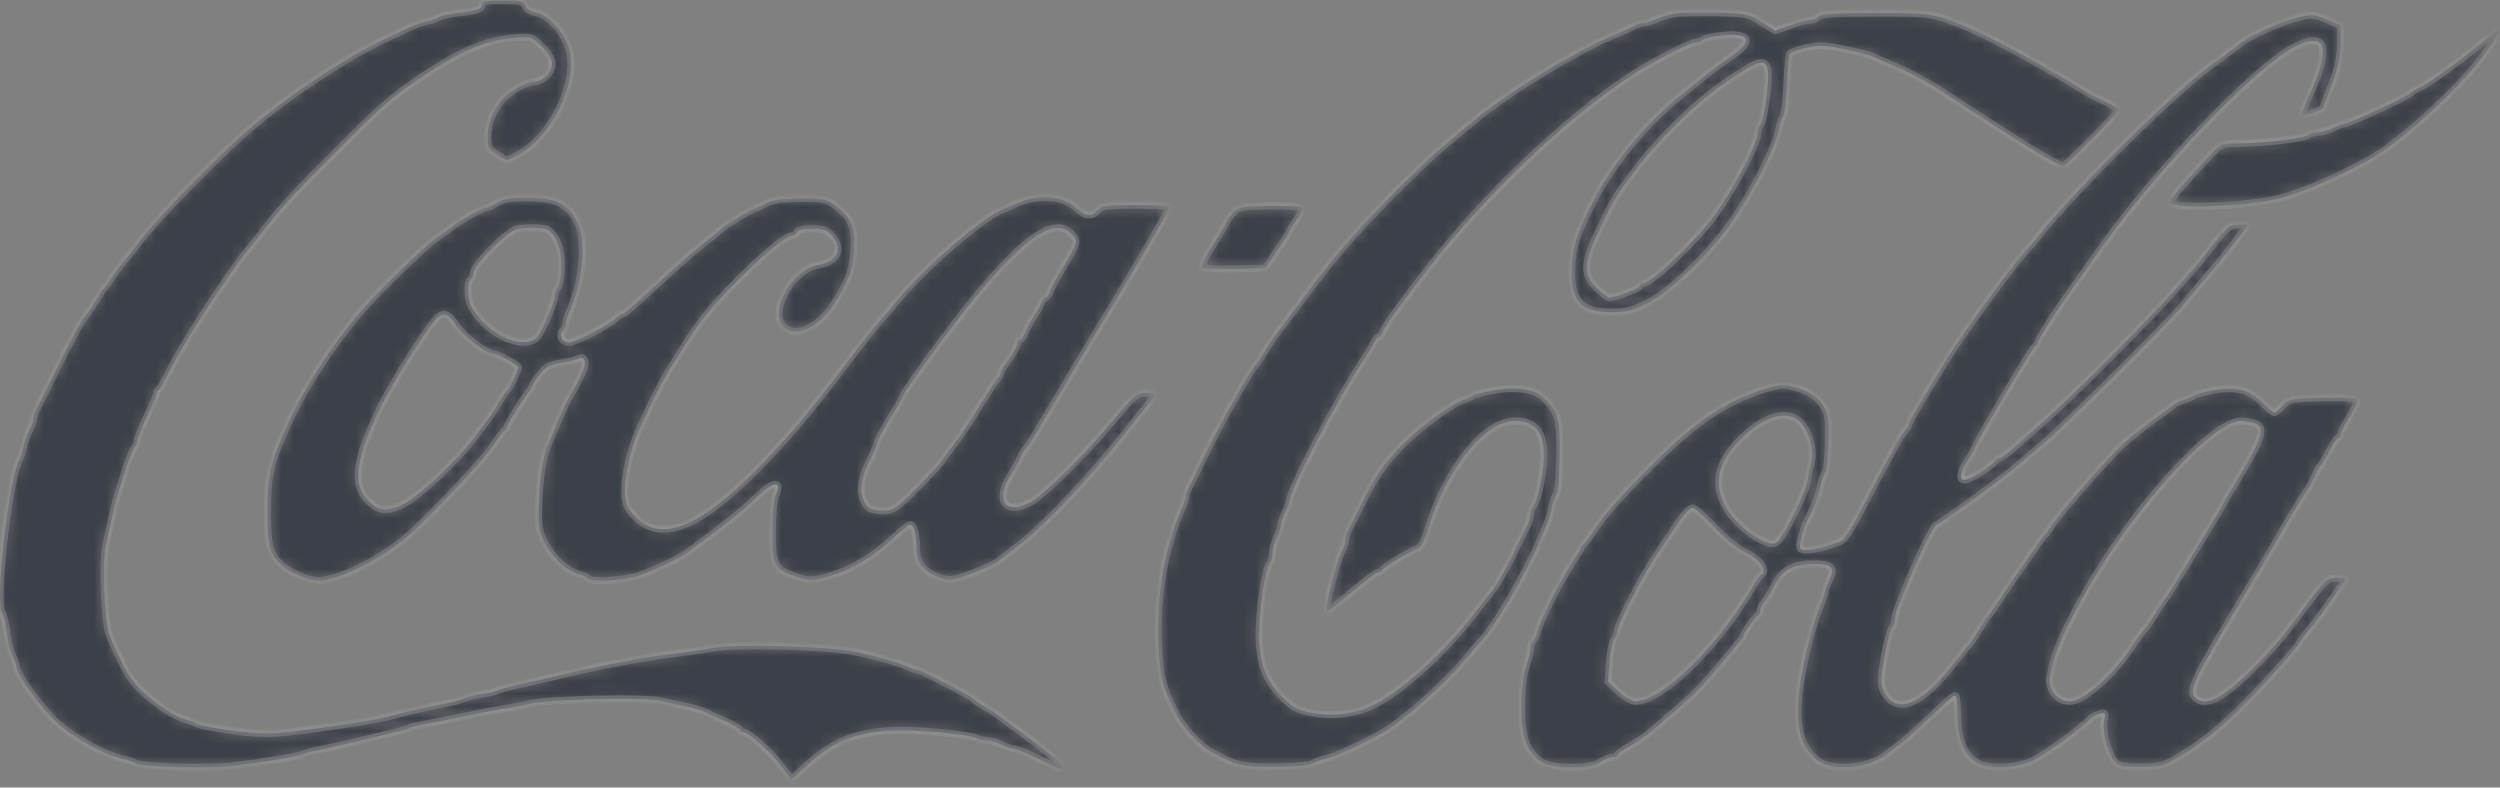 <svg width="200" height="63" viewBox="0 0 200 63" fill="none" xmlns="http://www.w3.org/2000/svg">
<rect x="0" y="0" width="200" height="63" fill="#808080" stroke="none"/>
<mask id="path-1-inside-1_414_17065" fill="white">
<path class="clients-icon" d="M38.558 0.347C38.558 0.728 38.222 0.841 36.54 1.042C35.867 1.132 35.217 1.289 35.082 1.379C34.97 1.469 34.566 1.603 34.185 1.693C33.49 1.85 33.198 1.962 30.596 3.218C27.322 4.766 22.163 8.264 19.293 10.888C16.422 13.49 11.981 18.11 10.949 19.59C10.658 19.994 10.254 20.532 10.03 20.757C9.806 21.003 9.357 21.609 9.021 22.102C8.684 22.618 8.348 23.067 8.28 23.134C8.191 23.201 7.899 23.65 7.608 24.143C7.316 24.637 7.002 25.085 6.935 25.153C6.666 25.354 5.679 27.171 4.356 29.863C3.66 31.275 3.01 32.621 2.875 32.823C2.763 33.047 2.673 33.339 2.673 33.496C2.673 33.653 2.539 34.056 2.359 34.393C2.18 34.729 1.978 35.312 1.888 35.716C1.799 36.142 1.642 36.613 1.53 36.815C0.7 38.363 -0.422 48.254 0.162 48.994C0.274 49.151 0.453 49.846 0.543 50.563C0.61 51.281 0.834 52.133 1.014 52.47C1.171 52.806 1.328 53.21 1.328 53.389C1.328 53.973 3.391 56.776 4.647 57.898C6.015 59.109 8.594 60.499 9.85 60.723C10.277 60.813 10.748 60.948 10.86 61.06C11.263 61.351 16.377 61.508 18.485 61.284C20.997 60.993 24.047 60.499 24.361 60.297C24.474 60.23 25.124 60.051 25.797 59.938C26.47 59.804 27.658 59.535 28.466 59.333C29.273 59.154 30.484 58.84 31.202 58.682C31.897 58.526 32.548 58.346 32.682 58.279C32.794 58.189 33.422 58.032 34.095 57.92C34.768 57.785 36.069 57.516 36.988 57.337C37.908 57.135 39.276 56.866 40.016 56.754C40.756 56.642 41.81 56.44 42.371 56.305C43.829 55.946 51.432 55.767 52.8 56.058C53.428 56.193 54.392 56.417 54.976 56.529C55.559 56.664 56.209 56.843 56.433 56.978C56.658 57.09 57.375 57.426 58.026 57.696C58.654 57.987 59.192 58.301 59.192 58.391C59.192 58.503 59.304 58.57 59.439 58.57C59.887 58.57 61.659 60.14 62.489 61.284L63.296 62.361L64.665 61.127C67.289 58.75 69.756 58.122 74.847 58.57C76.372 58.682 77.807 58.907 78.032 59.019C78.256 59.154 78.682 59.243 78.974 59.243C79.265 59.243 79.781 59.4 80.14 59.58C80.476 59.759 80.947 59.916 81.149 59.916C81.351 59.916 82.226 60.275 83.055 60.701C83.908 61.127 84.693 61.486 84.782 61.486C85.366 61.486 84.738 60.88 82.585 59.243C81.239 58.256 80.073 57.382 79.938 57.27C79.826 57.18 79.31 56.843 78.817 56.552C78.323 56.26 77.875 55.946 77.807 55.857C77.673 55.677 73.748 53.636 73.524 53.636C73.434 53.636 73.075 53.524 72.716 53.367C71.684 52.941 70.182 52.515 68.388 52.133C66.234 51.685 58.676 51.483 56.949 51.842C56.276 51.977 54.908 52.178 53.922 52.291C51.41 52.582 47.35 53.367 43.941 54.219C43.134 54.399 41.922 54.69 41.25 54.825C40.577 54.982 39.926 55.161 39.792 55.229C39.68 55.318 39.119 55.453 38.558 55.52C37.998 55.61 37.347 55.767 37.1 55.879C36.854 55.991 36.158 56.193 35.531 56.305C33.803 56.642 32.234 57 31.494 57.225C30.462 57.539 26.806 58.122 23.195 58.548C21.603 58.727 20.638 58.727 18.62 58.458C17.207 58.256 15.951 58.032 15.816 57.92C15.682 57.83 15.278 57.673 14.919 57.584C13.551 57.247 10.972 55.229 10.232 53.905C9.738 53.053 9.021 51.505 8.729 50.721C8.348 49.644 8.191 45.046 8.46 43.656C9.065 40.83 9.2 40.269 9.402 39.641C9.514 39.26 9.828 38.251 10.097 37.421C10.366 36.591 10.68 35.851 10.77 35.783C10.882 35.716 10.972 35.514 10.972 35.312C10.972 35.111 11.331 34.214 11.757 33.316C12.183 32.419 12.542 31.589 12.542 31.477C12.542 31.343 12.609 31.208 12.721 31.163C12.811 31.118 13.125 30.58 13.416 29.975C14.089 28.584 15.951 25.534 17.274 23.583C18.642 21.587 19.36 20.577 19.494 20.443C19.562 20.375 20.167 19.613 20.84 18.761C22.567 16.54 23.218 15.8 26.896 12.144C30.372 8.646 31.269 7.861 33.131 6.582C36.719 4.115 38.783 3.218 41.272 3.016C42.483 2.926 42.573 2.949 43.358 3.734C43.851 4.227 44.165 4.743 44.165 5.08C44.165 5.797 43.425 6.537 42.708 6.537C42.08 6.537 40.666 7.367 40.106 8.04C39.433 8.87 39.007 9.969 39.007 10.933C39.007 11.786 39.097 11.943 39.769 12.369L40.554 12.84L41.429 12.391C44.143 11.001 46.273 6.605 45.533 3.936C45.197 2.657 43.896 1.199 42.932 1.02C42.461 0.93 42.102 0.728 42.035 0.459C41.9 0.1 41.653 0.033 40.218 0.033C38.917 0.033 38.558 0.1 38.558 0.347ZM134.102 1.065C133.676 1.132 133.003 1.312 132.599 1.491C132.218 1.67 131.747 1.827 131.545 1.827C131.343 1.827 131.007 1.917 130.782 2.052C130.58 2.164 129.908 2.478 129.28 2.725C126.14 4.048 121.004 7.143 118.155 9.453C115.24 11.83 114.253 12.705 111.898 15.06C108.422 18.536 106.762 20.465 104.205 23.919C103.016 25.511 101.962 26.924 101.85 27.059C101.76 27.171 101.424 27.687 101.132 28.18C100.841 28.674 100.527 29.122 100.46 29.19C100.123 29.459 97.544 34.012 96.467 36.255C95.817 37.6 95.167 38.901 95.055 39.103C94.942 39.327 94.853 39.619 94.853 39.753C94.853 39.888 94.718 40.314 94.539 40.695C93.171 43.79 92.52 47.603 92.677 51.505C92.812 54.175 92.924 54.713 94 56.956C94.539 58.099 95.996 59.692 96.983 60.208C99.024 61.284 99.383 61.374 102.097 61.351C103.532 61.329 104.856 61.217 105.013 61.082C105.147 60.97 105.641 60.791 106.067 60.701C106.739 60.544 108.78 59.647 110.552 58.66C112.032 57.853 115.352 54.959 117.056 52.963C117.729 52.156 118.402 51.393 118.559 51.214C119.613 50.093 122.103 45.831 123.112 43.431C123.381 42.803 123.673 42.108 123.785 41.861C123.897 41.615 124.054 41.054 124.144 40.628C124.211 40.202 124.39 39.708 124.525 39.551C124.659 39.394 124.749 38.026 124.772 36.411C124.794 33.406 124.682 33.025 123.516 31.836C122.843 31.141 121.295 30.894 119.591 31.208C118.761 31.343 117.976 31.545 117.841 31.634C117.729 31.746 117.37 31.903 117.079 31.993C116.137 32.285 113.625 34.124 112.212 35.559C110.687 37.107 109.969 38.161 108.825 40.516C108.399 41.368 107.951 42.265 107.838 42.467C107.726 42.691 107.637 43.028 107.637 43.23C107.637 43.409 107.502 43.79 107.367 44.059C106.919 44.822 105.977 48.68 106.156 48.881C106.224 48.926 107.098 48.254 108.13 47.379C109.162 46.504 110.104 45.786 110.261 45.786C110.395 45.786 110.552 45.697 110.597 45.607C110.687 45.383 112.795 44.104 113.378 43.902C113.67 43.813 113.939 43.319 114.23 42.377C115.666 37.555 118.783 33.675 121.206 33.675C123.381 33.675 123.987 35.357 123.134 39.17C123 39.776 122.776 40.381 122.663 40.493C122.529 40.628 122.439 40.919 122.439 41.144C122.439 41.368 122.305 41.839 122.125 42.153C121.946 42.489 121.564 43.252 121.273 43.88C120.757 45.024 119.546 47.154 119.299 47.356C119.232 47.424 118.671 48.119 118.066 48.926C115.599 52.178 111.965 55.475 109.61 56.529C108.22 57.157 106.448 57.337 104.833 57C103.734 56.776 103.353 56.552 102.501 55.677C101.11 54.264 100.617 52.627 100.751 50.025C100.841 47.962 101.289 45.36 101.603 45.024C101.716 44.889 101.805 44.553 101.805 44.239C101.805 43.902 101.962 43.364 102.142 43.005C102.321 42.669 102.478 42.198 102.478 41.996C102.478 41.794 102.635 41.346 102.815 40.987C102.994 40.65 103.151 40.247 103.151 40.135C103.151 39.237 106.874 32.15 109.251 28.539C109.476 28.225 109.767 27.732 109.902 27.44C110.059 27.171 110.238 26.947 110.328 26.947C110.418 26.947 110.552 26.767 110.62 26.543C110.754 26.162 112.167 24.188 114.275 21.474C118.873 15.576 125.287 9.475 130.513 6.044C132.15 4.967 135.201 3.397 135.672 3.397C135.873 3.397 136.12 3.308 136.255 3.173C136.367 3.061 137.085 2.904 137.802 2.837C140.157 2.612 140.314 3.308 138.228 4.698C137.623 5.102 136.928 5.618 136.681 5.82C136.434 6.021 135.582 6.717 134.775 7.367C131.814 9.7 129.055 12.997 127.485 16.047C126.117 18.716 125.781 19.815 125.736 21.519C125.669 24.099 126.476 24.973 128.898 24.973C130.087 24.973 130.603 24.861 131.836 24.233C133.765 23.246 137.174 19.904 138.856 17.303C140.583 14.679 142.041 11.741 142.31 10.35C142.378 9.924 142.535 9.453 142.647 9.318C142.759 9.206 142.893 8.062 142.961 6.784C143.006 5.528 143.118 4.407 143.185 4.295C143.252 4.182 143.858 3.981 144.508 3.824C145.518 3.599 146.011 3.622 147.536 3.936C148.545 4.138 149.532 4.384 149.756 4.496C149.958 4.586 150.497 4.833 150.923 5.012C151.349 5.214 151.954 5.461 152.268 5.595C152.896 5.887 154.668 6.851 155.184 7.21C155.363 7.322 156.328 7.95 157.315 8.601C158.302 9.229 159.916 10.283 160.903 10.911C163.034 12.279 164.761 13.266 165.075 13.266C165.277 13.266 169.359 9.139 169.471 8.825C169.516 8.735 169.045 8.444 168.461 8.152C167.878 7.883 167.25 7.569 167.071 7.457C163.258 5.102 159.176 2.904 157.09 2.052C154.623 1.065 154.489 1.042 150.093 1.042C146.953 1.042 145.719 1.11 145.495 1.312C145.361 1.469 145.047 1.603 144.822 1.603C144.598 1.603 143.858 1.783 143.207 2.029L142.019 2.455L140.92 1.76C139.888 1.11 139.686 1.065 137.354 1.02C136.008 0.998 134.528 1.02 134.102 1.065ZM141.413 5.528C141.593 6.223 141.122 9.7 140.83 9.991C140.696 10.126 140.606 10.395 140.606 10.619C140.606 11.651 138.116 16.181 136.524 18.043C134.662 20.241 131.993 22.686 131.433 22.686C131.298 22.686 131.186 22.775 131.186 22.887C131.186 23.067 129.235 23.807 128.741 23.807C128.607 23.807 128.158 23.448 127.71 23.022C126.588 21.878 126.656 21.003 128.203 17.863C129.145 15.89 129.235 15.778 130.76 13.714C132.689 11.135 135.694 8.197 138.071 6.582C140.628 4.833 141.189 4.653 141.413 5.528Z"/>
</mask>
<path class="clients-icon" d="M38.558 0.347C38.558 0.728 38.222 0.841 36.54 1.042C35.867 1.132 35.217 1.289 35.082 1.379C34.97 1.469 34.566 1.603 34.185 1.693C33.49 1.85 33.198 1.962 30.596 3.218C27.322 4.766 22.163 8.264 19.293 10.888C16.422 13.49 11.981 18.11 10.949 19.59C10.658 19.994 10.254 20.532 10.03 20.757C9.806 21.003 9.357 21.609 9.021 22.102C8.684 22.618 8.348 23.067 8.28 23.134C8.191 23.201 7.899 23.65 7.608 24.143C7.316 24.637 7.002 25.085 6.935 25.153C6.666 25.354 5.679 27.171 4.356 29.863C3.66 31.275 3.01 32.621 2.875 32.823C2.763 33.047 2.673 33.339 2.673 33.496C2.673 33.653 2.539 34.056 2.359 34.393C2.18 34.729 1.978 35.312 1.888 35.716C1.799 36.142 1.642 36.613 1.53 36.815C0.7 38.363 -0.422 48.254 0.162 48.994C0.274 49.151 0.453 49.846 0.543 50.563C0.61 51.281 0.834 52.133 1.014 52.47C1.171 52.806 1.328 53.21 1.328 53.389C1.328 53.973 3.391 56.776 4.647 57.898C6.015 59.109 8.594 60.499 9.85 60.723C10.277 60.813 10.748 60.948 10.86 61.06C11.263 61.351 16.377 61.508 18.485 61.284C20.997 60.993 24.047 60.499 24.361 60.297C24.474 60.23 25.124 60.051 25.797 59.938C26.47 59.804 27.658 59.535 28.466 59.333C29.273 59.154 30.484 58.84 31.202 58.682C31.897 58.526 32.548 58.346 32.682 58.279C32.794 58.189 33.422 58.032 34.095 57.92C34.768 57.785 36.069 57.516 36.988 57.337C37.908 57.135 39.276 56.866 40.016 56.754C40.756 56.642 41.81 56.44 42.371 56.305C43.829 55.946 51.432 55.767 52.8 56.058C53.428 56.193 54.392 56.417 54.976 56.529C55.559 56.664 56.209 56.843 56.433 56.978C56.658 57.09 57.375 57.426 58.026 57.696C58.654 57.987 59.192 58.301 59.192 58.391C59.192 58.503 59.304 58.57 59.439 58.57C59.887 58.57 61.659 60.14 62.489 61.284L63.296 62.361L64.665 61.127C67.289 58.75 69.756 58.122 74.847 58.57C76.372 58.682 77.807 58.907 78.032 59.019C78.256 59.154 78.682 59.243 78.974 59.243C79.265 59.243 79.781 59.4 80.14 59.58C80.476 59.759 80.947 59.916 81.149 59.916C81.351 59.916 82.226 60.275 83.055 60.701C83.908 61.127 84.693 61.486 84.782 61.486C85.366 61.486 84.738 60.88 82.585 59.243C81.239 58.256 80.073 57.382 79.938 57.27C79.826 57.18 79.31 56.843 78.817 56.552C78.323 56.26 77.875 55.946 77.807 55.857C77.673 55.677 73.748 53.636 73.524 53.636C73.434 53.636 73.075 53.524 72.716 53.367C71.684 52.941 70.182 52.515 68.388 52.133C66.234 51.685 58.676 51.483 56.949 51.842C56.276 51.977 54.908 52.178 53.922 52.291C51.41 52.582 47.35 53.367 43.941 54.219C43.134 54.399 41.922 54.69 41.25 54.825C40.577 54.982 39.926 55.161 39.792 55.229C39.68 55.318 39.119 55.453 38.558 55.52C37.998 55.61 37.347 55.767 37.1 55.879C36.854 55.991 36.158 56.193 35.531 56.305C33.803 56.642 32.234 57 31.494 57.225C30.462 57.539 26.806 58.122 23.195 58.548C21.603 58.727 20.638 58.727 18.62 58.458C17.207 58.256 15.951 58.032 15.816 57.92C15.682 57.83 15.278 57.673 14.919 57.584C13.551 57.247 10.972 55.229 10.232 53.905C9.738 53.053 9.021 51.505 8.729 50.721C8.348 49.644 8.191 45.046 8.46 43.656C9.065 40.83 9.2 40.269 9.402 39.641C9.514 39.26 9.828 38.251 10.097 37.421C10.366 36.591 10.68 35.851 10.77 35.783C10.882 35.716 10.972 35.514 10.972 35.312C10.972 35.111 11.331 34.214 11.757 33.316C12.183 32.419 12.542 31.589 12.542 31.477C12.542 31.343 12.609 31.208 12.721 31.163C12.811 31.118 13.125 30.58 13.416 29.975C14.089 28.584 15.951 25.534 17.274 23.583C18.642 21.587 19.36 20.577 19.494 20.443C19.562 20.375 20.167 19.613 20.84 18.761C22.567 16.54 23.218 15.8 26.896 12.144C30.372 8.646 31.269 7.861 33.131 6.582C36.719 4.115 38.783 3.218 41.272 3.016C42.483 2.926 42.573 2.949 43.358 3.734C43.851 4.227 44.165 4.743 44.165 5.08C44.165 5.797 43.425 6.537 42.708 6.537C42.08 6.537 40.666 7.367 40.106 8.04C39.433 8.87 39.007 9.969 39.007 10.933C39.007 11.786 39.097 11.943 39.769 12.369L40.554 12.84L41.429 12.391C44.143 11.001 46.273 6.605 45.533 3.936C45.197 2.657 43.896 1.199 42.932 1.02C42.461 0.93 42.102 0.728 42.035 0.459C41.9 0.1 41.653 0.033 40.218 0.033C38.917 0.033 38.558 0.1 38.558 0.347ZM134.102 1.065C133.676 1.132 133.003 1.312 132.599 1.491C132.218 1.67 131.747 1.827 131.545 1.827C131.343 1.827 131.007 1.917 130.782 2.052C130.58 2.164 129.908 2.478 129.28 2.725C126.14 4.048 121.004 7.143 118.155 9.453C115.24 11.83 114.253 12.705 111.898 15.06C108.422 18.536 106.762 20.465 104.205 23.919C103.016 25.511 101.962 26.924 101.85 27.059C101.76 27.171 101.424 27.687 101.132 28.18C100.841 28.674 100.527 29.122 100.46 29.19C100.123 29.459 97.544 34.012 96.467 36.255C95.817 37.6 95.167 38.901 95.055 39.103C94.942 39.327 94.853 39.619 94.853 39.753C94.853 39.888 94.718 40.314 94.539 40.695C93.171 43.79 92.52 47.603 92.677 51.505C92.812 54.175 92.924 54.713 94 56.956C94.539 58.099 95.996 59.692 96.983 60.208C99.024 61.284 99.383 61.374 102.097 61.351C103.532 61.329 104.856 61.217 105.013 61.082C105.147 60.97 105.641 60.791 106.067 60.701C106.739 60.544 108.78 59.647 110.552 58.66C112.032 57.853 115.352 54.959 117.056 52.963C117.729 52.156 118.402 51.393 118.559 51.214C119.613 50.093 122.103 45.831 123.112 43.431C123.381 42.803 123.673 42.108 123.785 41.861C123.897 41.615 124.054 41.054 124.144 40.628C124.211 40.202 124.39 39.708 124.525 39.551C124.659 39.394 124.749 38.026 124.772 36.411C124.794 33.406 124.682 33.025 123.516 31.836C122.843 31.141 121.295 30.894 119.591 31.208C118.761 31.343 117.976 31.545 117.841 31.634C117.729 31.746 117.37 31.903 117.079 31.993C116.137 32.285 113.625 34.124 112.212 35.559C110.687 37.107 109.969 38.161 108.825 40.516C108.399 41.368 107.951 42.265 107.838 42.467C107.726 42.691 107.637 43.028 107.637 43.23C107.637 43.409 107.502 43.79 107.367 44.059C106.919 44.822 105.977 48.68 106.156 48.881C106.224 48.926 107.098 48.254 108.13 47.379C109.162 46.504 110.104 45.786 110.261 45.786C110.395 45.786 110.552 45.697 110.597 45.607C110.687 45.383 112.795 44.104 113.378 43.902C113.67 43.813 113.939 43.319 114.23 42.377C115.666 37.555 118.783 33.675 121.206 33.675C123.381 33.675 123.987 35.357 123.134 39.17C123 39.776 122.776 40.381 122.663 40.493C122.529 40.628 122.439 40.919 122.439 41.144C122.439 41.368 122.305 41.839 122.125 42.153C121.946 42.489 121.564 43.252 121.273 43.88C120.757 45.024 119.546 47.154 119.299 47.356C119.232 47.424 118.671 48.119 118.066 48.926C115.599 52.178 111.965 55.475 109.61 56.529C108.22 57.157 106.448 57.337 104.833 57C103.734 56.776 103.353 56.552 102.501 55.677C101.11 54.264 100.617 52.627 100.751 50.025C100.841 47.962 101.289 45.36 101.603 45.024C101.716 44.889 101.805 44.553 101.805 44.239C101.805 43.902 101.962 43.364 102.142 43.005C102.321 42.669 102.478 42.198 102.478 41.996C102.478 41.794 102.635 41.346 102.815 40.987C102.994 40.65 103.151 40.247 103.151 40.135C103.151 39.237 106.874 32.15 109.251 28.539C109.476 28.225 109.767 27.732 109.902 27.44C110.059 27.171 110.238 26.947 110.328 26.947C110.418 26.947 110.552 26.767 110.62 26.543C110.754 26.162 112.167 24.188 114.275 21.474C118.873 15.576 125.287 9.475 130.513 6.044C132.15 4.967 135.201 3.397 135.672 3.397C135.873 3.397 136.12 3.308 136.255 3.173C136.367 3.061 137.085 2.904 137.802 2.837C140.157 2.612 140.314 3.308 138.228 4.698C137.623 5.102 136.928 5.618 136.681 5.82C136.434 6.021 135.582 6.717 134.775 7.367C131.814 9.7 129.055 12.997 127.485 16.047C126.117 18.716 125.781 19.815 125.736 21.519C125.669 24.099 126.476 24.973 128.898 24.973C130.087 24.973 130.603 24.861 131.836 24.233C133.765 23.246 137.174 19.904 138.856 17.303C140.583 14.679 142.041 11.741 142.31 10.35C142.378 9.924 142.535 9.453 142.647 9.318C142.759 9.206 142.893 8.062 142.961 6.784C143.006 5.528 143.118 4.407 143.185 4.295C143.252 4.182 143.858 3.981 144.508 3.824C145.518 3.599 146.011 3.622 147.536 3.936C148.545 4.138 149.532 4.384 149.756 4.496C149.958 4.586 150.497 4.833 150.923 5.012C151.349 5.214 151.954 5.461 152.268 5.595C152.896 5.887 154.668 6.851 155.184 7.21C155.363 7.322 156.328 7.95 157.315 8.601C158.302 9.229 159.916 10.283 160.903 10.911C163.034 12.279 164.761 13.266 165.075 13.266C165.277 13.266 169.359 9.139 169.471 8.825C169.516 8.735 169.045 8.444 168.461 8.152C167.878 7.883 167.25 7.569 167.071 7.457C163.258 5.102 159.176 2.904 157.09 2.052C154.623 1.065 154.489 1.042 150.093 1.042C146.953 1.042 145.719 1.11 145.495 1.312C145.361 1.469 145.047 1.603 144.822 1.603C144.598 1.603 143.858 1.783 143.207 2.029L142.019 2.455L140.92 1.76C139.888 1.11 139.686 1.065 137.354 1.02C136.008 0.998 134.528 1.02 134.102 1.065ZM141.413 5.528C141.593 6.223 141.122 9.7 140.83 9.991C140.696 10.126 140.606 10.395 140.606 10.619C140.606 11.651 138.116 16.181 136.524 18.043C134.662 20.241 131.993 22.686 131.433 22.686C131.298 22.686 131.186 22.775 131.186 22.887C131.186 23.067 129.235 23.807 128.741 23.807C128.607 23.807 128.158 23.448 127.71 23.022C126.588 21.878 126.656 21.003 128.203 17.863C129.145 15.89 129.235 15.778 130.76 13.714C132.689 11.135 135.694 8.197 138.071 6.582C140.628 4.833 141.189 4.653 141.413 5.528Z" fill="#050C1A" fill-opacity="0.55" stroke="white" stroke-opacity="0.2" stroke-width="0.568" mask="url(#path-1-inside-1_414_17065)"/>
<mask id="path-2-inside-2_414_17065" fill="white">
<path class="clients-icon" d="M183.217 1.581C182.029 1.94 179.943 2.904 179.36 3.375C179.203 3.51 178.014 4.385 176.713 5.349C173.775 7.525 166.172 15.038 163.368 18.514C162.897 19.12 162.247 19.882 161.956 20.196C160.767 21.475 156.528 27.351 155.294 29.459C155.182 29.683 154.532 30.715 153.904 31.769C153.253 32.846 152.715 33.788 152.715 33.9C152.715 34.012 152.581 34.236 152.446 34.393C152.289 34.573 151.975 35.044 151.728 35.47C151.504 35.896 150.966 36.905 150.517 37.713C150.091 38.52 149.261 40.068 148.701 41.167C148.095 42.333 147.489 43.23 147.22 43.32C146.009 43.768 145.112 43.993 144.551 43.993C143.946 43.993 143.923 43.97 144.08 43.14C144.17 42.692 144.372 42.064 144.529 41.75C145.067 40.785 145.493 39.642 145.65 38.834C145.74 38.408 145.919 37.937 146.032 37.78C146.144 37.623 146.256 36.502 146.278 35.268C146.301 33.182 146.256 33.003 145.695 32.24C145.247 31.68 144.753 31.343 143.879 31.074C142.735 30.715 142.578 30.715 141.344 31.074C138.227 31.994 135.737 33.631 132.328 37.017C129.412 39.933 128.515 40.942 127.371 42.647C127.192 42.916 126.901 43.275 126.766 43.454C126.609 43.611 126.474 43.791 126.474 43.858C126.474 43.925 126.183 44.396 125.824 44.934C124.904 46.28 123.155 49.734 122.998 50.519C122.908 50.878 122.751 51.214 122.639 51.282C122.527 51.371 122.437 51.618 122.437 51.842C122.437 52.089 122.28 52.739 122.078 53.323C121.854 53.973 121.72 55.184 121.72 56.53C121.697 58.952 122.101 60.096 123.267 60.926C124.119 61.531 127.214 61.554 128.044 60.971C128.336 60.769 128.762 60.589 128.986 60.589C129.211 60.589 129.39 60.522 129.39 60.41C129.39 60.32 129.861 59.984 130.467 59.647C131.543 59.019 131.767 58.84 134.459 56.485C135.872 55.251 136.5 54.556 138.473 52.179C138.765 51.797 139.124 51.394 139.258 51.237C139.37 51.08 139.483 50.9 139.483 50.833C139.483 50.654 140.469 49.286 140.671 49.196C140.761 49.151 140.828 48.972 140.828 48.815C140.828 48.635 140.963 48.366 141.12 48.209C141.277 48.052 141.658 47.447 141.95 46.863C142.578 45.585 143.43 45.114 145.157 45.114C146.57 45.114 146.861 45.428 146.323 46.46C146.144 46.819 145.987 47.2 145.987 47.334C145.987 47.447 145.875 47.828 145.718 48.187C145 49.891 144.215 53.076 143.946 55.207C143.609 58.122 144.036 59.76 145.404 60.836C146.615 61.778 149.643 61.464 151.055 60.253C151.212 60.118 151.661 59.782 152.087 59.468C152.491 59.154 153.59 58.167 154.509 57.292C155.429 56.395 156.259 55.655 156.349 55.655C156.55 55.655 156.55 55.655 156.618 57.696C156.685 59.378 157.246 60.522 158.232 61.06C159.197 61.554 161.395 61.464 162.651 60.836C163.66 60.343 166.688 58.145 167.181 57.539C167.316 57.404 167.652 57.203 167.944 57.113C168.437 56.956 168.46 57.001 168.325 57.696C168.168 58.593 168.684 60.432 169.222 60.993C169.536 61.285 170.007 61.374 171.308 61.352C172.9 61.352 173.102 61.285 174.582 60.388C176.848 58.997 178.642 57.404 181.311 54.511C183.083 52.583 183.711 51.842 184.137 51.169C184.339 50.855 184.742 50.362 185.012 50.048C185.281 49.734 185.841 48.972 186.267 48.366C186.671 47.738 187.187 47.02 187.389 46.729C187.748 46.235 187.748 46.235 186.94 46.235C186.178 46.235 186.043 46.37 184.585 48.299C182.679 50.878 181.849 51.865 180.414 53.3C177.812 55.902 176.332 56.664 175.569 55.745C175.121 55.207 175.547 54.287 179.023 48.501C180.75 45.607 182.343 42.938 182.522 42.58C182.724 42.221 182.993 41.772 183.105 41.57C183.89 40.27 184.496 39.328 184.742 38.946C184.877 38.7 185.124 38.251 185.258 37.937C185.37 37.645 185.55 37.331 185.639 37.264C185.729 37.197 186.043 36.681 186.357 36.075C186.649 35.492 186.985 35.021 187.075 35.021C187.187 35.021 187.254 34.909 187.254 34.775C187.254 34.618 187.568 34.012 187.927 33.407C188.308 32.823 188.6 32.195 188.6 32.038C188.6 31.837 187.927 31.792 185.886 31.814C183.307 31.881 183.128 31.904 182.634 32.442C182.343 32.756 182.029 33.003 181.939 33.003C181.849 33.003 181.423 32.644 180.997 32.218C179.988 31.164 178.889 30.895 177.094 31.209C176.332 31.366 175.614 31.545 175.48 31.657C175.367 31.747 175.009 31.904 174.717 31.994C174.403 32.083 174.067 32.24 173.932 32.352C173.798 32.465 173.035 33.025 172.272 33.586C171.487 34.147 170.388 35.021 169.805 35.537C168.684 36.591 164.804 41.01 164.198 41.929C163.996 42.266 163.727 42.647 163.593 42.782C163.481 42.916 163.234 43.23 163.077 43.454C162.92 43.701 162.449 44.374 162 45.002C161.552 45.607 160.722 46.819 160.161 47.693C159.578 48.545 159.062 49.308 158.995 49.375C158.905 49.443 158.614 49.891 158.322 50.385C158.031 50.878 157.717 51.327 157.649 51.394C157.582 51.461 157.044 52.111 156.483 52.852C153.926 56.193 151.997 57.158 150.921 55.655C150.54 55.117 150.45 54.736 150.54 54.018C150.697 52.515 151.168 50.407 151.392 50.183C151.504 50.048 151.594 49.757 151.594 49.532C151.594 49.308 151.728 48.792 151.908 48.411C152.065 48.007 152.379 47.245 152.603 46.684C153.366 44.755 154.734 41.974 154.913 41.974C155.16 41.974 160.52 38.072 161.574 37.107C161.821 36.883 162.628 36.21 163.368 35.582C165.095 34.147 173.394 25.916 174.65 24.413C175.614 23.224 176.354 22.349 177.229 21.34C177.498 21.026 178.216 20.152 178.799 19.367L179.875 17.976H179.091C178.418 17.976 178.193 18.133 177.117 19.479C176.466 20.331 175.838 21.116 175.704 21.251C175.592 21.385 174.784 22.305 173.932 23.269C171.958 25.512 165.701 31.769 163.481 33.721C162.561 34.55 161.44 35.515 161.014 35.896C160.587 36.277 160.161 36.591 160.072 36.591C159.982 36.591 159.78 36.726 159.601 36.905C158.973 37.533 157.582 38.386 157.201 38.386C156.887 38.386 156.819 38.251 156.909 37.87C156.976 37.601 157.156 37.219 157.29 37.04C157.447 36.861 157.784 36.255 158.053 35.694C158.345 35.133 158.659 34.528 158.771 34.349C158.883 34.169 159.802 32.599 160.812 30.872C161.843 29.145 162.74 27.687 162.853 27.665C162.942 27.62 163.032 27.508 163.032 27.396C163.032 27.239 163.727 26.117 164.871 24.39C165.208 23.897 166.845 21.609 168.235 19.658C172.183 14.118 179.001 6.874 182.612 4.34C183.957 3.398 185.124 3.039 185.595 3.42C186.088 3.824 185.774 5.416 184.855 7.39C184.428 8.31 184.137 9.095 184.204 9.162C184.361 9.319 185.909 8.781 185.909 8.556C185.909 8.444 186.021 8.085 186.178 7.726C186.985 5.753 187.232 4.721 187.254 3.443V2.03L186.223 1.604C185.034 1.088 184.877 1.088 183.217 1.581ZM143.901 33.653C144.686 34.304 145.179 36.053 144.888 37.062C144.753 37.511 144.641 38.049 144.641 38.251C144.641 39.036 142.667 43.073 142.107 43.409C141.322 43.903 138.653 41.929 137.913 40.27C137.06 38.453 137.531 36.793 139.415 34.977C141.12 33.317 142.892 32.801 143.901 33.653ZM180.234 33.81C181.266 34.079 181.087 34.887 179.337 37.78C178.44 39.283 177.633 40.673 177.543 40.853C177.453 41.032 177.207 41.458 176.982 41.795C176.78 42.131 175.861 43.634 174.941 45.159C174.022 46.684 173.214 47.962 173.125 48.03C173.057 48.097 172.743 48.545 172.452 49.039C172.16 49.532 171.801 50.048 171.667 50.205C171.263 50.699 170.994 51.035 170.388 51.955C168.908 54.153 166.643 56.104 165.544 56.104C164.624 56.104 163.839 55.162 163.996 54.197C164.31 52.269 165.095 50.452 167.069 47.02C170.859 40.449 177.072 33.653 179.292 33.676C179.539 33.676 179.965 33.743 180.234 33.81ZM137.128 42.154C137.98 43.073 138.989 43.88 139.684 44.217C140.806 44.755 141.411 45.652 140.896 45.989C140.761 46.056 140.425 46.549 140.133 47.065C137.442 51.708 132.934 56.104 130.848 56.104C130.556 56.104 129.951 55.745 129.48 55.319L128.65 54.534L128.762 52.941C128.829 52.067 129.009 51.237 129.143 51.102C129.278 50.968 129.39 50.699 129.39 50.497C129.39 49.981 131.409 46.056 132.53 44.396C133.068 43.611 133.853 42.445 134.279 41.795C134.705 41.167 135.199 40.628 135.401 40.628C135.58 40.628 136.343 41.324 137.128 42.154Z"/>
</mask>
<path class="clients-icon" d="M183.217 1.581C182.029 1.94 179.943 2.904 179.36 3.375C179.203 3.51 178.014 4.385 176.713 5.349C173.775 7.525 166.172 15.038 163.368 18.514C162.897 19.12 162.247 19.882 161.956 20.196C160.767 21.475 156.528 27.351 155.294 29.459C155.182 29.683 154.532 30.715 153.904 31.769C153.253 32.846 152.715 33.788 152.715 33.9C152.715 34.012 152.581 34.236 152.446 34.393C152.289 34.573 151.975 35.044 151.728 35.47C151.504 35.896 150.966 36.905 150.517 37.713C150.091 38.52 149.261 40.068 148.701 41.167C148.095 42.333 147.489 43.23 147.22 43.32C146.009 43.768 145.112 43.993 144.551 43.993C143.946 43.993 143.923 43.97 144.08 43.14C144.17 42.692 144.372 42.064 144.529 41.75C145.067 40.785 145.493 39.642 145.65 38.834C145.74 38.408 145.919 37.937 146.032 37.78C146.144 37.623 146.256 36.502 146.278 35.268C146.301 33.182 146.256 33.003 145.695 32.24C145.247 31.68 144.753 31.343 143.879 31.074C142.735 30.715 142.578 30.715 141.344 31.074C138.227 31.994 135.737 33.631 132.328 37.017C129.412 39.933 128.515 40.942 127.371 42.647C127.192 42.916 126.901 43.275 126.766 43.454C126.609 43.611 126.474 43.791 126.474 43.858C126.474 43.925 126.183 44.396 125.824 44.934C124.904 46.28 123.155 49.734 122.998 50.519C122.908 50.878 122.751 51.214 122.639 51.282C122.527 51.371 122.437 51.618 122.437 51.842C122.437 52.089 122.28 52.739 122.078 53.323C121.854 53.973 121.72 55.184 121.72 56.53C121.697 58.952 122.101 60.096 123.267 60.926C124.119 61.531 127.214 61.554 128.044 60.971C128.336 60.769 128.762 60.589 128.986 60.589C129.211 60.589 129.39 60.522 129.39 60.41C129.39 60.32 129.861 59.984 130.467 59.647C131.543 59.019 131.767 58.84 134.459 56.485C135.872 55.251 136.5 54.556 138.473 52.179C138.765 51.797 139.124 51.394 139.258 51.237C139.37 51.08 139.483 50.9 139.483 50.833C139.483 50.654 140.469 49.286 140.671 49.196C140.761 49.151 140.828 48.972 140.828 48.815C140.828 48.635 140.963 48.366 141.12 48.209C141.277 48.052 141.658 47.447 141.95 46.863C142.578 45.585 143.43 45.114 145.157 45.114C146.57 45.114 146.861 45.428 146.323 46.46C146.144 46.819 145.987 47.2 145.987 47.334C145.987 47.447 145.875 47.828 145.718 48.187C145 49.891 144.215 53.076 143.946 55.207C143.609 58.122 144.036 59.76 145.404 60.836C146.615 61.778 149.643 61.464 151.055 60.253C151.212 60.118 151.661 59.782 152.087 59.468C152.491 59.154 153.59 58.167 154.509 57.292C155.429 56.395 156.259 55.655 156.349 55.655C156.55 55.655 156.55 55.655 156.618 57.696C156.685 59.378 157.246 60.522 158.232 61.06C159.197 61.554 161.395 61.464 162.651 60.836C163.66 60.343 166.688 58.145 167.181 57.539C167.316 57.404 167.652 57.203 167.944 57.113C168.437 56.956 168.46 57.001 168.325 57.696C168.168 58.593 168.684 60.432 169.222 60.993C169.536 61.285 170.007 61.374 171.308 61.352C172.9 61.352 173.102 61.285 174.582 60.388C176.848 58.997 178.642 57.404 181.311 54.511C183.083 52.583 183.711 51.842 184.137 51.169C184.339 50.855 184.742 50.362 185.012 50.048C185.281 49.734 185.841 48.972 186.267 48.366C186.671 47.738 187.187 47.02 187.389 46.729C187.748 46.235 187.748 46.235 186.94 46.235C186.178 46.235 186.043 46.37 184.585 48.299C182.679 50.878 181.849 51.865 180.414 53.3C177.812 55.902 176.332 56.664 175.569 55.745C175.121 55.207 175.547 54.287 179.023 48.501C180.75 45.607 182.343 42.938 182.522 42.58C182.724 42.221 182.993 41.772 183.105 41.57C183.89 40.27 184.496 39.328 184.742 38.946C184.877 38.7 185.124 38.251 185.258 37.937C185.37 37.645 185.55 37.331 185.639 37.264C185.729 37.197 186.043 36.681 186.357 36.075C186.649 35.492 186.985 35.021 187.075 35.021C187.187 35.021 187.254 34.909 187.254 34.775C187.254 34.618 187.568 34.012 187.927 33.407C188.308 32.823 188.6 32.195 188.6 32.038C188.6 31.837 187.927 31.792 185.886 31.814C183.307 31.881 183.128 31.904 182.634 32.442C182.343 32.756 182.029 33.003 181.939 33.003C181.849 33.003 181.423 32.644 180.997 32.218C179.988 31.164 178.889 30.895 177.094 31.209C176.332 31.366 175.614 31.545 175.48 31.657C175.367 31.747 175.009 31.904 174.717 31.994C174.403 32.083 174.067 32.24 173.932 32.352C173.798 32.465 173.035 33.025 172.272 33.586C171.487 34.147 170.388 35.021 169.805 35.537C168.684 36.591 164.804 41.01 164.198 41.929C163.996 42.266 163.727 42.647 163.593 42.782C163.481 42.916 163.234 43.23 163.077 43.454C162.92 43.701 162.449 44.374 162 45.002C161.552 45.607 160.722 46.819 160.161 47.693C159.578 48.545 159.062 49.308 158.995 49.375C158.905 49.443 158.614 49.891 158.322 50.385C158.031 50.878 157.717 51.327 157.649 51.394C157.582 51.461 157.044 52.111 156.483 52.852C153.926 56.193 151.997 57.158 150.921 55.655C150.54 55.117 150.45 54.736 150.54 54.018C150.697 52.515 151.168 50.407 151.392 50.183C151.504 50.048 151.594 49.757 151.594 49.532C151.594 49.308 151.728 48.792 151.908 48.411C152.065 48.007 152.379 47.245 152.603 46.684C153.366 44.755 154.734 41.974 154.913 41.974C155.16 41.974 160.52 38.072 161.574 37.107C161.821 36.883 162.628 36.21 163.368 35.582C165.095 34.147 173.394 25.916 174.65 24.413C175.614 23.224 176.354 22.349 177.229 21.34C177.498 21.026 178.216 20.152 178.799 19.367L179.875 17.976H179.091C178.418 17.976 178.193 18.133 177.117 19.479C176.466 20.331 175.838 21.116 175.704 21.251C175.592 21.385 174.784 22.305 173.932 23.269C171.958 25.512 165.701 31.769 163.481 33.721C162.561 34.55 161.44 35.515 161.014 35.896C160.587 36.277 160.161 36.591 160.072 36.591C159.982 36.591 159.78 36.726 159.601 36.905C158.973 37.533 157.582 38.386 157.201 38.386C156.887 38.386 156.819 38.251 156.909 37.87C156.976 37.601 157.156 37.219 157.29 37.04C157.447 36.861 157.784 36.255 158.053 35.694C158.345 35.133 158.659 34.528 158.771 34.349C158.883 34.169 159.802 32.599 160.812 30.872C161.843 29.145 162.74 27.687 162.853 27.665C162.942 27.62 163.032 27.508 163.032 27.396C163.032 27.239 163.727 26.117 164.871 24.39C165.208 23.897 166.845 21.609 168.235 19.658C172.183 14.118 179.001 6.874 182.612 4.34C183.957 3.398 185.124 3.039 185.595 3.42C186.088 3.824 185.774 5.416 184.855 7.39C184.428 8.31 184.137 9.095 184.204 9.162C184.361 9.319 185.909 8.781 185.909 8.556C185.909 8.444 186.021 8.085 186.178 7.726C186.985 5.753 187.232 4.721 187.254 3.443V2.03L186.223 1.604C185.034 1.088 184.877 1.088 183.217 1.581ZM143.901 33.653C144.686 34.304 145.179 36.053 144.888 37.062C144.753 37.511 144.641 38.049 144.641 38.251C144.641 39.036 142.667 43.073 142.107 43.409C141.322 43.903 138.653 41.929 137.913 40.27C137.06 38.453 137.531 36.793 139.415 34.977C141.12 33.317 142.892 32.801 143.901 33.653ZM180.234 33.81C181.266 34.079 181.087 34.887 179.337 37.78C178.44 39.283 177.633 40.673 177.543 40.853C177.453 41.032 177.207 41.458 176.982 41.795C176.78 42.131 175.861 43.634 174.941 45.159C174.022 46.684 173.214 47.962 173.125 48.03C173.057 48.097 172.743 48.545 172.452 49.039C172.16 49.532 171.801 50.048 171.667 50.205C171.263 50.699 170.994 51.035 170.388 51.955C168.908 54.153 166.643 56.104 165.544 56.104C164.624 56.104 163.839 55.162 163.996 54.197C164.31 52.269 165.095 50.452 167.069 47.02C170.859 40.449 177.072 33.653 179.292 33.676C179.539 33.676 179.965 33.743 180.234 33.81ZM137.128 42.154C137.98 43.073 138.989 43.88 139.684 44.217C140.806 44.755 141.411 45.652 140.896 45.989C140.761 46.056 140.425 46.549 140.133 47.065C137.442 51.708 132.934 56.104 130.848 56.104C130.556 56.104 129.951 55.745 129.48 55.319L128.65 54.534L128.762 52.941C128.829 52.067 129.009 51.237 129.143 51.102C129.278 50.968 129.39 50.699 129.39 50.497C129.39 49.981 131.409 46.056 132.53 44.396C133.068 43.611 133.853 42.445 134.279 41.795C134.705 41.167 135.199 40.628 135.401 40.628C135.58 40.628 136.343 41.324 137.128 42.154Z" fill="#050C1A" fill-opacity="0.55" stroke="white" stroke-opacity="0.2" stroke-width="0.568" mask="url(#path-2-inside-2_414_17065)"/>
<mask id="path-3-inside-3_414_17065" fill="white">
<path class="clients-icon" d="M198.356 3.577C196.404 5.169 194.184 6.739 193.309 7.143C193.13 7.21 192.928 7.345 192.861 7.435C192.636 7.704 187.904 9.902 187.523 9.902C187.411 9.902 187.007 10.059 186.671 10.238C186.312 10.418 185.773 10.575 185.437 10.575C185.123 10.575 184.764 10.687 184.652 10.799C184.383 11.068 181.086 11.472 179.045 11.472C177.677 11.472 177.677 11.472 176.578 12.66C174.537 14.858 173.573 16.002 173.573 16.182C173.573 16.765 180.099 16.518 182.544 15.823C185.078 15.105 189.272 13.131 190.954 11.875C193.466 10.014 196.337 7.323 198.019 5.282C198.894 4.227 200.083 2.478 199.993 2.388C199.948 2.344 199.208 2.882 198.356 3.577ZM40.687 15.89C40.328 15.935 39.834 16.137 39.588 16.316C39.341 16.496 39.004 16.63 38.847 16.63C38.578 16.63 36.358 17.886 36.089 18.2C36.022 18.267 35.55 18.604 35.035 18.94C34.093 19.591 30.908 22.641 29.248 24.48C26.983 26.992 24.583 30.603 23.238 33.474C21.645 36.905 21.398 37.892 21.398 40.965C21.398 43.746 21.578 44.419 22.632 45.293C23.305 45.854 24.763 46.459 25.413 46.459C27.028 46.437 30.168 44.912 32.388 43.095C34.003 41.772 38.511 37.017 39.341 35.806C39.834 35.066 40.305 34.416 40.417 34.393C40.507 34.348 40.574 34.236 40.574 34.124C40.574 33.945 41.943 31.769 42.369 31.276C42.481 31.119 42.593 30.939 42.593 30.872C42.593 30.782 42.862 30.378 43.176 29.975C43.625 29.369 43.961 29.19 44.791 29.055C45.374 28.966 46.024 28.809 46.249 28.696C46.54 28.562 46.675 28.584 46.764 28.853C46.899 29.212 46.563 30.042 45.598 31.657C45.352 32.083 44.925 33.003 44.634 33.675C44.365 34.348 44.051 35.111 43.939 35.358C43.468 36.344 43.199 37.937 43.109 40.023C43.019 41.884 43.086 42.377 43.445 43.163C44.073 44.508 45.262 45.652 46.271 45.921C46.608 45.988 46.922 46.145 46.989 46.258C47.191 46.616 49.837 46.459 51.138 46.033C52.327 45.63 54.502 44.598 55.018 44.194C55.153 44.105 56.139 43.342 57.238 42.535C58.315 41.727 59.638 40.651 60.176 40.112C61.365 38.968 62.038 38.542 62.217 38.834C62.285 38.946 62.217 39.282 62.083 39.552C61.904 39.866 61.791 41.032 61.791 42.445C61.769 45.248 61.926 45.54 63.72 46.145C64.662 46.459 64.976 46.459 65.873 46.235C68.094 45.63 69.753 44.665 71.682 42.849C72.198 42.377 72.714 41.974 72.826 41.974C73.095 41.974 73.319 42.759 73.319 43.835C73.319 44.979 73.835 45.697 74.979 46.123C75.876 46.459 76.033 46.459 77.042 46.123C78.231 45.742 79.554 45.159 79.913 44.867C80.048 44.755 80.765 44.217 81.506 43.633C83.479 42.131 87.18 38.228 89.714 35.021C90.948 33.474 92.047 32.105 92.159 31.948C92.518 31.522 92.428 31.433 91.643 31.433C90.948 31.433 90.701 31.657 89.064 33.608C86.843 36.322 83.345 39.753 82.313 40.247C80.384 41.189 79.622 40.045 80.833 38.049C81.147 37.556 81.506 36.905 81.64 36.591C81.752 36.3 81.954 35.986 82.044 35.918C82.133 35.851 82.47 35.38 82.761 34.864C83.053 34.371 83.816 33.092 84.421 32.083C85.049 31.051 85.655 30.042 85.767 29.818C85.901 29.593 87.718 26.543 89.849 23.045C91.957 19.523 93.639 16.608 93.549 16.54C93.482 16.473 92.249 16.406 90.813 16.406C88.772 16.406 88.122 16.473 87.897 16.742C87.382 17.37 86.866 17.348 86.126 16.653C85.049 15.643 83.053 15.486 81.281 16.294C80.922 16.473 80.451 16.653 80.272 16.72C78.612 17.348 73.858 21.475 71.592 24.256C71.256 24.682 70.74 25.287 70.448 25.601C70.157 25.915 68.991 27.373 67.869 28.853C64.684 33.07 63.092 34.954 60.58 37.511C55.736 42.422 52.663 43.521 50.6 41.099C50.084 40.494 49.994 40.157 49.994 39.081C49.994 37.914 50.532 35.694 51.093 34.46C51.228 34.214 51.564 33.451 51.878 32.778C52.506 31.433 53.403 29.75 53.852 29.123C54.009 28.898 54.345 28.382 54.592 27.956C55.31 26.745 56.319 25.332 57.171 24.39C59.638 21.632 62.711 18.873 63.339 18.873C63.496 18.873 63.675 18.738 63.742 18.581C63.787 18.424 64.258 18.312 64.954 18.312C65.896 18.312 66.165 18.402 66.569 18.873C67.466 19.972 66.995 20.936 65.402 21.206C63.339 21.587 61.5 24.951 62.688 26.14C63.608 27.059 65.447 26.252 66.658 24.413C67.892 22.506 68.183 21.766 68.318 20.062C68.475 18.245 68.116 17.393 66.77 16.406C66.12 15.912 65.806 15.868 64.012 15.868C62.576 15.89 61.791 16.002 61.32 16.249C60.962 16.451 60.58 16.63 60.49 16.63C60.311 16.63 58.023 17.976 57.844 18.2C57.777 18.267 57.171 18.761 56.498 19.299C55.825 19.815 54.368 21.071 53.269 22.08C50.443 24.682 49.904 25.153 49.725 25.153C49.635 25.153 49.434 25.31 49.254 25.467C48.716 26.005 46.024 27.396 45.509 27.396C44.97 27.396 44.656 26.812 45.038 26.431C45.172 26.297 45.284 26.05 45.284 25.87C45.284 25.691 45.419 25.242 45.598 24.861C46.652 22.394 46.922 19.209 46.181 17.752C45.509 16.428 44.611 15.912 42.84 15.845C42.032 15.8 41.068 15.823 40.687 15.89ZM43.827 18.38C44.544 18.895 44.925 19.927 44.903 21.295C44.903 22.08 44.768 22.843 44.634 22.977C44.499 23.112 44.387 23.403 44.387 23.65C44.387 24.054 43.737 25.669 43.154 26.723C42.301 28.248 39.072 26.947 37.726 24.547C37.39 23.942 37.345 22.551 37.659 22.349C37.793 22.282 37.883 22.013 37.883 21.789C37.883 21.25 40.373 18.716 41.247 18.357C41.741 18.178 43.557 18.178 43.827 18.38ZM85.655 18.649C86.305 19.299 86.328 19.254 84.601 22.125C84.444 22.372 84.219 22.843 84.062 23.179C83.928 23.538 83.748 23.807 83.636 23.807C83.546 23.807 83.412 23.986 83.322 24.188C83.255 24.413 82.986 24.884 82.739 25.265C82.492 25.624 82.178 26.207 82.044 26.543C81.909 26.902 81.707 27.171 81.595 27.171C81.483 27.171 81.393 27.306 81.393 27.463C81.393 27.642 81.102 28.203 80.721 28.696C80.362 29.212 80.048 29.728 80.048 29.84C80.048 29.952 79.913 30.199 79.756 30.356C79.599 30.513 78.994 31.455 78.388 32.419C77.805 33.406 76.975 34.662 76.549 35.223C76.123 35.784 75.562 36.546 75.293 36.928C75.024 37.286 74.059 38.34 73.162 39.215C71.704 40.673 71.413 40.852 70.673 40.852C70.224 40.852 69.731 40.763 69.596 40.673C69.08 40.337 68.789 39.462 68.946 38.677C69.103 37.87 69.148 37.712 69.798 36.412C70 35.986 70.179 35.559 70.179 35.425C70.179 35.29 70.628 34.438 71.189 33.518C71.749 32.621 72.198 31.814 72.198 31.769C72.198 31.59 73.633 29.526 75.315 27.284C80.945 19.725 84.107 17.101 85.655 18.649ZM36.492 26.027C36.986 26.812 38.892 28.293 39.431 28.293C39.789 28.293 41.471 29.212 41.471 29.392C41.471 29.616 40.754 31.074 40.574 31.208C40.507 31.276 40.193 31.724 39.902 32.218C39.61 32.711 39.274 33.205 39.184 33.339C39.094 33.451 38.556 34.169 38.018 34.909C36.627 36.793 33.51 39.731 32.209 40.359C30.908 41.009 30.19 40.897 29.316 39.888C28.194 38.654 28.486 36.681 30.347 32.778C31.334 30.692 34.474 25.758 35.08 25.332C35.55 24.973 35.999 25.198 36.492 26.027ZM98.685 16.967C98.461 17.213 98.214 17.572 98.125 17.752C98.057 17.931 97.542 18.783 97.003 19.658C96.443 20.51 96.084 21.318 96.174 21.407C96.263 21.497 97.452 21.542 98.775 21.52L101.22 21.452L102.184 20.039C102.722 19.254 103.149 18.581 103.149 18.537C103.149 18.492 103.395 18.066 103.709 17.617C104.023 17.168 104.203 16.72 104.158 16.63C104.091 16.518 102.924 16.451 101.556 16.473C99.403 16.496 99.044 16.563 98.685 16.967Z"/>
</mask>
<path class="clients-icon" d="M198.356 3.577C196.404 5.169 194.184 6.739 193.309 7.143C193.13 7.21 192.928 7.345 192.861 7.435C192.636 7.704 187.904 9.902 187.523 9.902C187.411 9.902 187.007 10.059 186.671 10.238C186.312 10.418 185.773 10.575 185.437 10.575C185.123 10.575 184.764 10.687 184.652 10.799C184.383 11.068 181.086 11.472 179.045 11.472C177.677 11.472 177.677 11.472 176.578 12.66C174.537 14.858 173.573 16.002 173.573 16.182C173.573 16.765 180.099 16.518 182.544 15.823C185.078 15.105 189.272 13.131 190.954 11.875C193.466 10.014 196.337 7.323 198.019 5.282C198.894 4.227 200.083 2.478 199.993 2.388C199.948 2.344 199.208 2.882 198.356 3.577ZM40.687 15.89C40.328 15.935 39.834 16.137 39.588 16.316C39.341 16.496 39.004 16.63 38.847 16.63C38.578 16.63 36.358 17.886 36.089 18.2C36.022 18.267 35.55 18.604 35.035 18.94C34.093 19.591 30.908 22.641 29.248 24.48C26.983 26.992 24.583 30.603 23.238 33.474C21.645 36.905 21.398 37.892 21.398 40.965C21.398 43.746 21.578 44.419 22.632 45.293C23.305 45.854 24.763 46.459 25.413 46.459C27.028 46.437 30.168 44.912 32.388 43.095C34.003 41.772 38.511 37.017 39.341 35.806C39.834 35.066 40.305 34.416 40.417 34.393C40.507 34.348 40.574 34.236 40.574 34.124C40.574 33.945 41.943 31.769 42.369 31.276C42.481 31.119 42.593 30.939 42.593 30.872C42.593 30.782 42.862 30.378 43.176 29.975C43.625 29.369 43.961 29.19 44.791 29.055C45.374 28.966 46.024 28.809 46.249 28.696C46.54 28.562 46.675 28.584 46.764 28.853C46.899 29.212 46.563 30.042 45.598 31.657C45.352 32.083 44.925 33.003 44.634 33.675C44.365 34.348 44.051 35.111 43.939 35.358C43.468 36.344 43.199 37.937 43.109 40.023C43.019 41.884 43.086 42.377 43.445 43.163C44.073 44.508 45.262 45.652 46.271 45.921C46.608 45.988 46.922 46.145 46.989 46.258C47.191 46.616 49.837 46.459 51.138 46.033C52.327 45.63 54.502 44.598 55.018 44.194C55.153 44.105 56.139 43.342 57.238 42.535C58.315 41.727 59.638 40.651 60.176 40.112C61.365 38.968 62.038 38.542 62.217 38.834C62.285 38.946 62.217 39.282 62.083 39.552C61.904 39.866 61.791 41.032 61.791 42.445C61.769 45.248 61.926 45.54 63.72 46.145C64.662 46.459 64.976 46.459 65.873 46.235C68.094 45.63 69.753 44.665 71.682 42.849C72.198 42.377 72.714 41.974 72.826 41.974C73.095 41.974 73.319 42.759 73.319 43.835C73.319 44.979 73.835 45.697 74.979 46.123C75.876 46.459 76.033 46.459 77.042 46.123C78.231 45.742 79.554 45.159 79.913 44.867C80.048 44.755 80.765 44.217 81.506 43.633C83.479 42.131 87.18 38.228 89.714 35.021C90.948 33.474 92.047 32.105 92.159 31.948C92.518 31.522 92.428 31.433 91.643 31.433C90.948 31.433 90.701 31.657 89.064 33.608C86.843 36.322 83.345 39.753 82.313 40.247C80.384 41.189 79.622 40.045 80.833 38.049C81.147 37.556 81.506 36.905 81.64 36.591C81.752 36.3 81.954 35.986 82.044 35.918C82.133 35.851 82.47 35.38 82.761 34.864C83.053 34.371 83.816 33.092 84.421 32.083C85.049 31.051 85.655 30.042 85.767 29.818C85.901 29.593 87.718 26.543 89.849 23.045C91.957 19.523 93.639 16.608 93.549 16.54C93.482 16.473 92.249 16.406 90.813 16.406C88.772 16.406 88.122 16.473 87.897 16.742C87.382 17.37 86.866 17.348 86.126 16.653C85.049 15.643 83.053 15.486 81.281 16.294C80.922 16.473 80.451 16.653 80.272 16.72C78.612 17.348 73.858 21.475 71.592 24.256C71.256 24.682 70.74 25.287 70.448 25.601C70.157 25.915 68.991 27.373 67.869 28.853C64.684 33.07 63.092 34.954 60.58 37.511C55.736 42.422 52.663 43.521 50.6 41.099C50.084 40.494 49.994 40.157 49.994 39.081C49.994 37.914 50.532 35.694 51.093 34.46C51.228 34.214 51.564 33.451 51.878 32.778C52.506 31.433 53.403 29.75 53.852 29.123C54.009 28.898 54.345 28.382 54.592 27.956C55.31 26.745 56.319 25.332 57.171 24.39C59.638 21.632 62.711 18.873 63.339 18.873C63.496 18.873 63.675 18.738 63.742 18.581C63.787 18.424 64.258 18.312 64.954 18.312C65.896 18.312 66.165 18.402 66.569 18.873C67.466 19.972 66.995 20.936 65.402 21.206C63.339 21.587 61.5 24.951 62.688 26.14C63.608 27.059 65.447 26.252 66.658 24.413C67.892 22.506 68.183 21.766 68.318 20.062C68.475 18.245 68.116 17.393 66.77 16.406C66.12 15.912 65.806 15.868 64.012 15.868C62.576 15.89 61.791 16.002 61.32 16.249C60.962 16.451 60.58 16.63 60.49 16.63C60.311 16.63 58.023 17.976 57.844 18.2C57.777 18.267 57.171 18.761 56.498 19.299C55.825 19.815 54.368 21.071 53.269 22.08C50.443 24.682 49.904 25.153 49.725 25.153C49.635 25.153 49.434 25.31 49.254 25.467C48.716 26.005 46.024 27.396 45.509 27.396C44.97 27.396 44.656 26.812 45.038 26.431C45.172 26.297 45.284 26.05 45.284 25.87C45.284 25.691 45.419 25.242 45.598 24.861C46.652 22.394 46.922 19.209 46.181 17.752C45.509 16.428 44.611 15.912 42.84 15.845C42.032 15.8 41.068 15.823 40.687 15.89ZM43.827 18.38C44.544 18.895 44.925 19.927 44.903 21.295C44.903 22.08 44.768 22.843 44.634 22.977C44.499 23.112 44.387 23.403 44.387 23.65C44.387 24.054 43.737 25.669 43.154 26.723C42.301 28.248 39.072 26.947 37.726 24.547C37.39 23.942 37.345 22.551 37.659 22.349C37.793 22.282 37.883 22.013 37.883 21.789C37.883 21.25 40.373 18.716 41.247 18.357C41.741 18.178 43.557 18.178 43.827 18.38ZM85.655 18.649C86.305 19.299 86.328 19.254 84.601 22.125C84.444 22.372 84.219 22.843 84.062 23.179C83.928 23.538 83.748 23.807 83.636 23.807C83.546 23.807 83.412 23.986 83.322 24.188C83.255 24.413 82.986 24.884 82.739 25.265C82.492 25.624 82.178 26.207 82.044 26.543C81.909 26.902 81.707 27.171 81.595 27.171C81.483 27.171 81.393 27.306 81.393 27.463C81.393 27.642 81.102 28.203 80.721 28.696C80.362 29.212 80.048 29.728 80.048 29.84C80.048 29.952 79.913 30.199 79.756 30.356C79.599 30.513 78.994 31.455 78.388 32.419C77.805 33.406 76.975 34.662 76.549 35.223C76.123 35.784 75.562 36.546 75.293 36.928C75.024 37.286 74.059 38.34 73.162 39.215C71.704 40.673 71.413 40.852 70.673 40.852C70.224 40.852 69.731 40.763 69.596 40.673C69.08 40.337 68.789 39.462 68.946 38.677C69.103 37.87 69.148 37.712 69.798 36.412C70 35.986 70.179 35.559 70.179 35.425C70.179 35.29 70.628 34.438 71.189 33.518C71.749 32.621 72.198 31.814 72.198 31.769C72.198 31.59 73.633 29.526 75.315 27.284C80.945 19.725 84.107 17.101 85.655 18.649ZM36.492 26.027C36.986 26.812 38.892 28.293 39.431 28.293C39.789 28.293 41.471 29.212 41.471 29.392C41.471 29.616 40.754 31.074 40.574 31.208C40.507 31.276 40.193 31.724 39.902 32.218C39.61 32.711 39.274 33.205 39.184 33.339C39.094 33.451 38.556 34.169 38.018 34.909C36.627 36.793 33.51 39.731 32.209 40.359C30.908 41.009 30.19 40.897 29.316 39.888C28.194 38.654 28.486 36.681 30.347 32.778C31.334 30.692 34.474 25.758 35.08 25.332C35.55 24.973 35.999 25.198 36.492 26.027ZM98.685 16.967C98.461 17.213 98.214 17.572 98.125 17.752C98.057 17.931 97.542 18.783 97.003 19.658C96.443 20.51 96.084 21.318 96.174 21.407C96.263 21.497 97.452 21.542 98.775 21.52L101.22 21.452L102.184 20.039C102.722 19.254 103.149 18.581 103.149 18.537C103.149 18.492 103.395 18.066 103.709 17.617C104.023 17.168 104.203 16.72 104.158 16.63C104.091 16.518 102.924 16.451 101.556 16.473C99.403 16.496 99.044 16.563 98.685 16.967Z" fill="#050C1A" fill-opacity="0.55" stroke="white" stroke-opacity="0.2" stroke-width="0.568" mask="url(#path-3-inside-3_414_17065)"/>
</svg>
